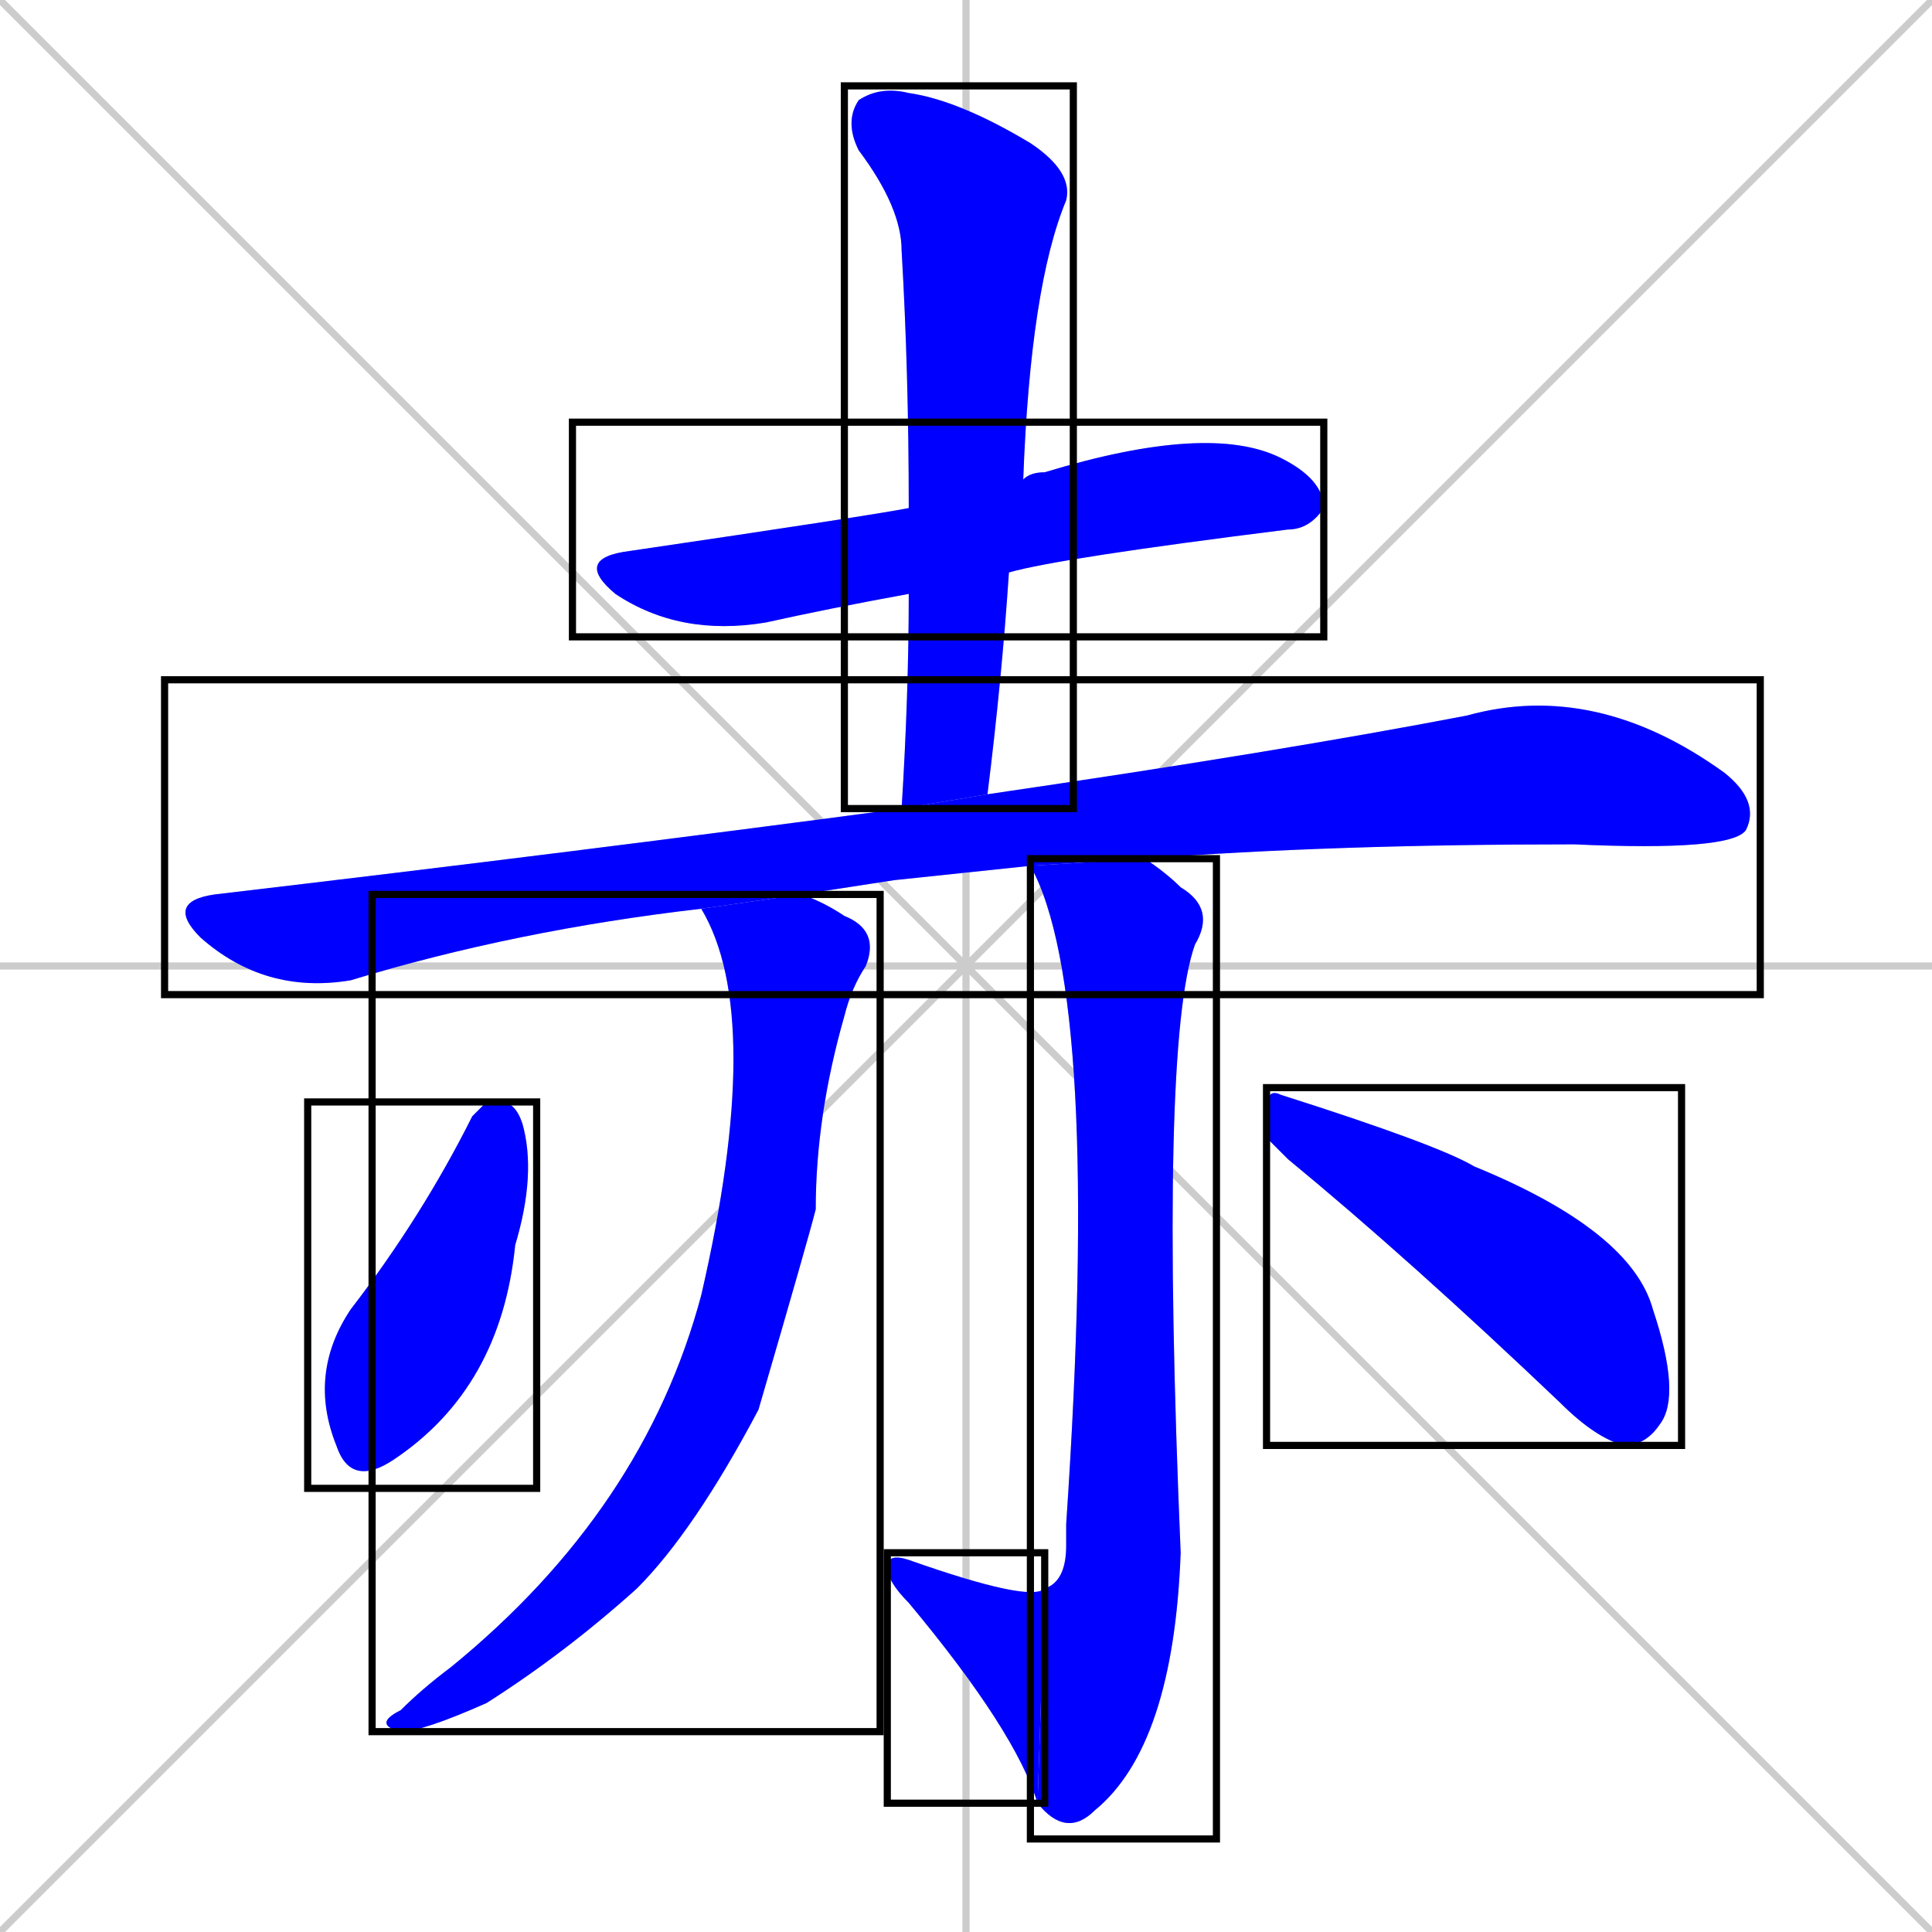 <svg xmlns="http://www.w3.org/2000/svg" xmlns:xlink="http://www.w3.org/1999/xlink" width="270" height="270"><defs><clipPath id="clip-mask-1"><use xlink:href="#rect-1" /></clipPath><clipPath id="clip-mask-2"><use xlink:href="#rect-2" /></clipPath><clipPath id="clip-mask-3"><use xlink:href="#rect-3" /></clipPath><clipPath id="clip-mask-4"><use xlink:href="#rect-4" /></clipPath><clipPath id="clip-mask-5"><use xlink:href="#rect-5" /></clipPath><clipPath id="clip-mask-6"><use xlink:href="#rect-6" /></clipPath><clipPath id="clip-mask-7"><use xlink:href="#rect-7" /></clipPath><clipPath id="clip-mask-8"><use xlink:href="#rect-8" /></clipPath></defs><path d="M 0 0 L 270 270 M 270 0 L 0 270 M 135 0 L 135 270 M 0 135 L 270 135" stroke="#CCCCCC" /><path d="M 127 83 Q 116 85 107 87 Q 95 89 86 83 Q 80 78 88 77 Q 122 72 127 71 L 143 67 Q 144 66 146 66 Q 169 59 179 64 Q 185 67 185 71 Q 183 74 180 74 Q 148 78 141 80" fill="#CCCCCC"/><path d="M 126 113 Q 127 97 127 83 L 127 71 Q 127 52 126 35 Q 126 29 120 21 Q 118 17 120 14 Q 123 12 127 13 Q 134 14 144 20 Q 150 24 149 28 Q 144 40 143 67 L 141 80 Q 140 95 138 111" fill="#CCCCCC"/><path d="M 125 123 L 112 125 L 98 127 Q 72 130 49 137 Q 37 139 28 131 Q 23 126 30 125 Q 81 119 126 113 L 138 111 Q 179 105 205 100 Q 223 95 241 108 Q 246 112 244 116 Q 242 119 220 118 Q 186 118 160 120 L 144 121" fill="#CCCCCC"/><path d="M 112 125 Q 115 126 118 128 Q 123 130 121 135 Q 119 138 118 142 Q 114 156 114 169 Q 113 173 106 197 Q 97 214 89 222 Q 79 231 68 238 Q 59 242 56 242 Q 52 241 56 239 Q 59 236 63 233 Q 90 211 98 181 Q 107 142 98 127" fill="#CCCCCC"/><path d="M 160 120 Q 163 122 165 124 Q 170 127 167 132 Q 162 146 165 217 Q 164 244 153 253 Q 149 257 145 252 L 146 222 Q 149 221 149 216 Q 149 215 149 213 Q 154 139 144 121" fill="#CCCCCC"/><path d="M 145 252 Q 142 242 127 224 Q 124 221 124 219 Q 124 217 127 218 Q 144 224 146 222" fill="#CCCCCC"/><path d="M 68 154 L 70 154 Q 72 154 73 157 Q 75 164 72 174 Q 70 194 55 204 Q 49 208 47 202 Q 43 192 49 183 Q 59 170 66 156" fill="#CCCCCC"/><path d="M 177 159 L 177 155 Q 177 152 179 153 Q 201 160 206 163 Q 228 172 231 183 Q 235 195 232 199 Q 230 202 227 202 Q 223 201 218 196 Q 197 176 180 162" fill="#CCCCCC"/><path d="M 127 83 Q 116 85 107 87 Q 95 89 86 83 Q 80 78 88 77 Q 122 72 127 71 L 143 67 Q 144 66 146 66 Q 169 59 179 64 Q 185 67 185 71 Q 183 74 180 74 Q 148 78 141 80" fill="#0000ff" clip-path="url(#clip-mask-1)" /><path d="M 126 113 Q 127 97 127 83 L 127 71 Q 127 52 126 35 Q 126 29 120 21 Q 118 17 120 14 Q 123 12 127 13 Q 134 14 144 20 Q 150 24 149 28 Q 144 40 143 67 L 141 80 Q 140 95 138 111" fill="#0000ff" clip-path="url(#clip-mask-2)" /><path d="M 125 123 L 112 125 L 98 127 Q 72 130 49 137 Q 37 139 28 131 Q 23 126 30 125 Q 81 119 126 113 L 138 111 Q 179 105 205 100 Q 223 95 241 108 Q 246 112 244 116 Q 242 119 220 118 Q 186 118 160 120 L 144 121" fill="#0000ff" clip-path="url(#clip-mask-3)" /><path d="M 112 125 Q 115 126 118 128 Q 123 130 121 135 Q 119 138 118 142 Q 114 156 114 169 Q 113 173 106 197 Q 97 214 89 222 Q 79 231 68 238 Q 59 242 56 242 Q 52 241 56 239 Q 59 236 63 233 Q 90 211 98 181 Q 107 142 98 127" fill="#0000ff" clip-path="url(#clip-mask-4)" /><path d="M 160 120 Q 163 122 165 124 Q 170 127 167 132 Q 162 146 165 217 Q 164 244 153 253 Q 149 257 145 252 L 146 222 Q 149 221 149 216 Q 149 215 149 213 Q 154 139 144 121" fill="#0000ff" clip-path="url(#clip-mask-5)" /><path d="M 145 252 Q 142 242 127 224 Q 124 221 124 219 Q 124 217 127 218 Q 144 224 146 222" fill="#0000ff" clip-path="url(#clip-mask-6)" /><path d="M 68 154 L 70 154 Q 72 154 73 157 Q 75 164 72 174 Q 70 194 55 204 Q 49 208 47 202 Q 43 192 49 183 Q 59 170 66 156" fill="#0000ff" clip-path="url(#clip-mask-7)" /><path d="M 177 159 L 177 155 Q 177 152 179 153 Q 201 160 206 163 Q 228 172 231 183 Q 235 195 232 199 Q 230 202 227 202 Q 223 201 218 196 Q 197 176 180 162" fill="#0000ff" clip-path="url(#clip-mask-8)" /><rect x="80" y="59" width="105" height="30" id="rect-1" fill="transparent" stroke="#000000"><animate attributeName="x" from="-25" to="80" dur="0.389" begin="0; animate8.end + 1s" id="animate1" fill="freeze"/></rect><rect x="118" y="12" width="32" height="101" id="rect-2" fill="transparent" stroke="#000000"><set attributeName="y" to="-89" begin="0; animate8.end + 1s" /><animate attributeName="y" from="-89" to="12" dur="0.374" begin="animate1.end + 0.5" id="animate2" fill="freeze"/></rect><rect x="23" y="95" width="223" height="44" id="rect-3" fill="transparent" stroke="#000000"><set attributeName="x" to="-200" begin="0; animate8.end + 1s" /><animate attributeName="x" from="-200" to="23" dur="0.826" begin="animate2.end + 0.5" id="animate3" fill="freeze"/></rect><rect x="52" y="125" width="71" height="117" id="rect-4" fill="transparent" stroke="#000000"><set attributeName="y" to="8" begin="0; animate8.end + 1s" /><animate attributeName="y" from="8" to="125" dur="0.433" begin="animate3.end + 0.5" id="animate4" fill="freeze"/></rect><rect x="144" y="120" width="26" height="137" id="rect-5" fill="transparent" stroke="#000000"><set attributeName="y" to="-17" begin="0; animate8.end + 1s" /><animate attributeName="y" from="-17" to="120" dur="0.507" begin="animate4.end + 0.5" id="animate5" fill="freeze"/></rect><rect x="124" y="217" width="22" height="35" id="rect-6" fill="transparent" stroke="#000000"><set attributeName="x" to="146" begin="0; animate8.end + 1s" /><animate attributeName="x" from="146" to="124" dur="0.081" begin="animate5.end" id="animate6" fill="freeze"/></rect><rect x="43" y="154" width="32" height="54" id="rect-7" fill="transparent" stroke="#000000"><set attributeName="y" to="100" begin="0; animate8.end + 1s" /><animate attributeName="y" from="100" to="154" dur="0.200" begin="animate6.end + 0.5" id="animate7" fill="freeze"/></rect><rect x="177" y="152" width="58" height="50" id="rect-8" fill="transparent" stroke="#000000"><set attributeName="x" to="119" begin="0; animate8.end + 1s" /><animate attributeName="x" from="119" to="177" dur="0.215" begin="animate7.end + 0.5" id="animate8" fill="freeze"/></rect></svg>